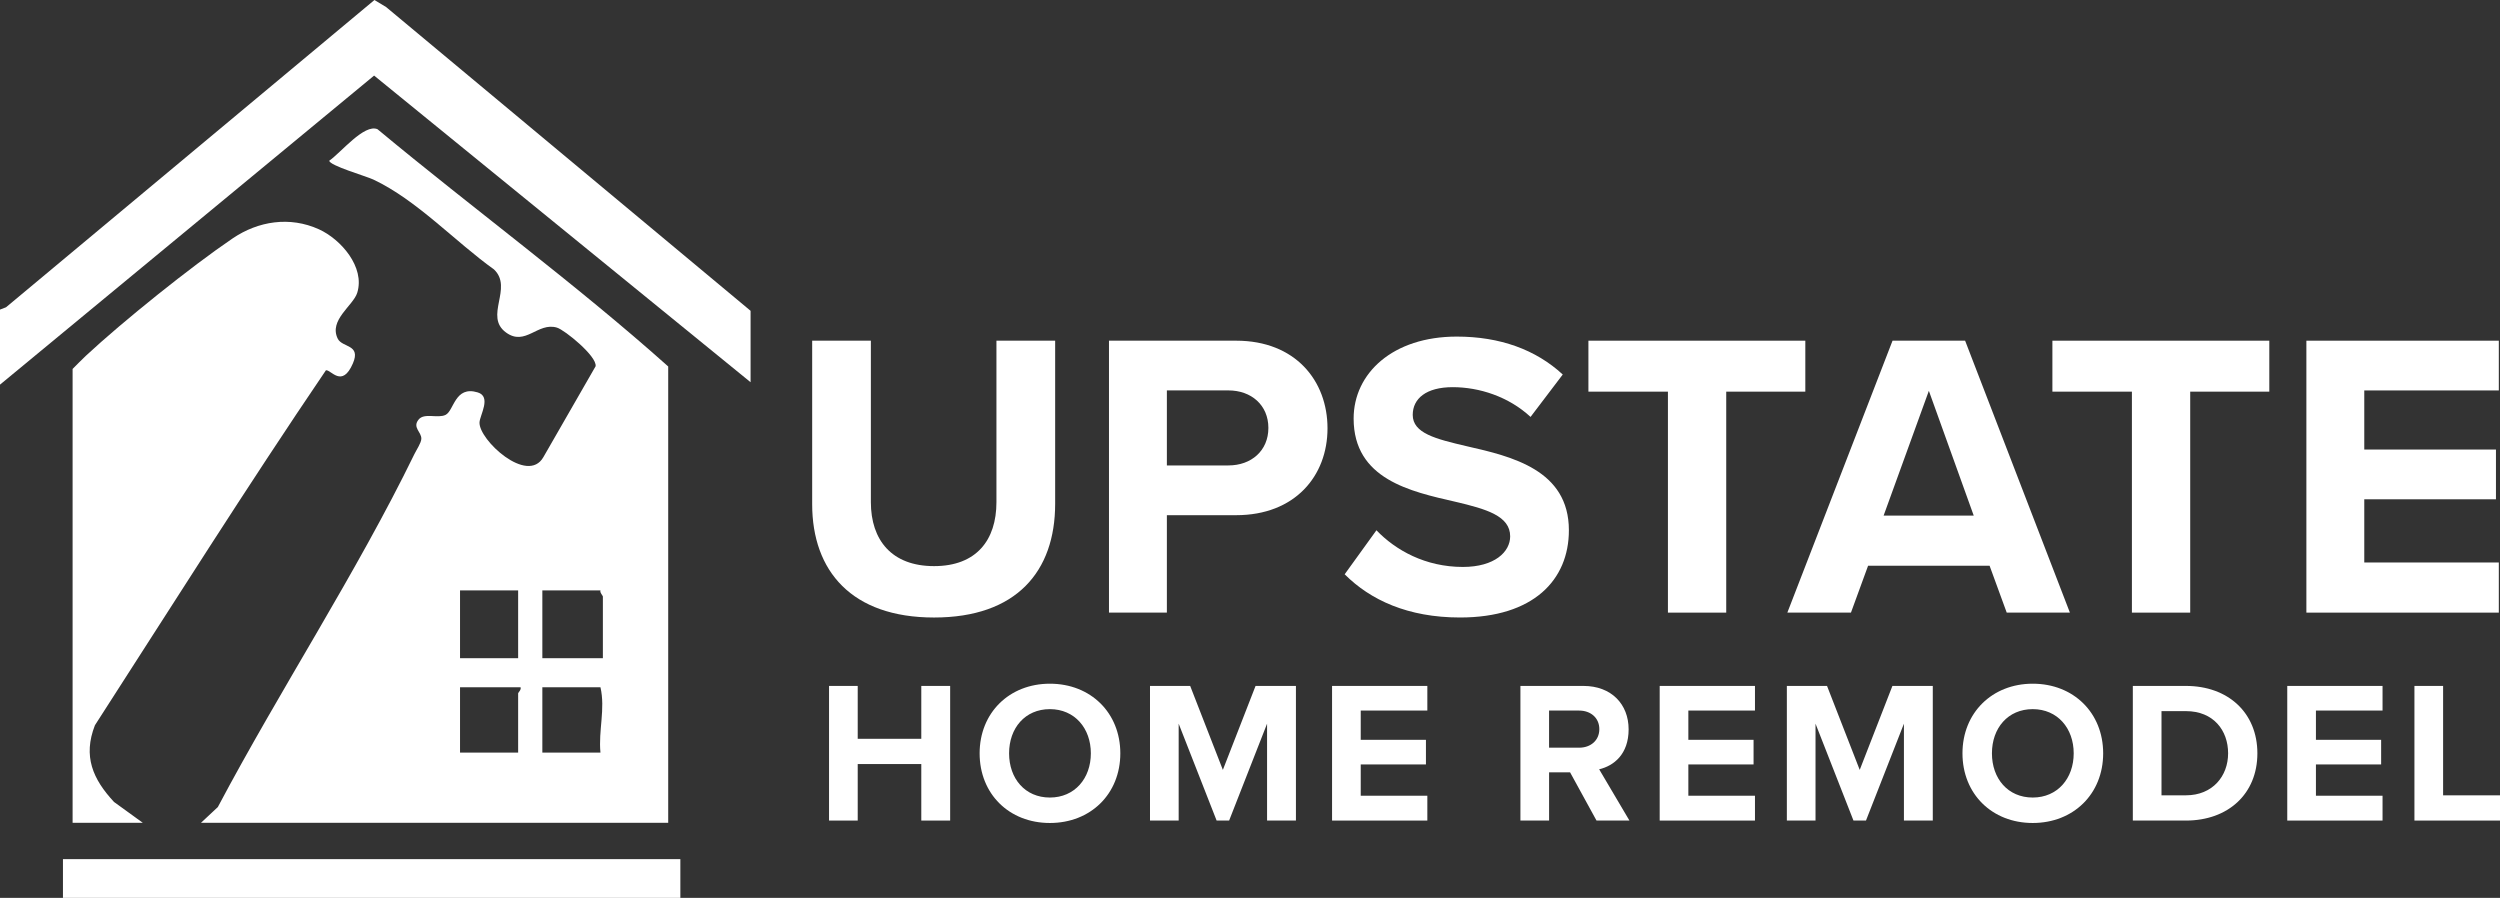 <?xml version="1.0" encoding="UTF-8"?>
<svg id="Layer_2" data-name="Layer 2" xmlns="http://www.w3.org/2000/svg" viewBox="0 0 1031.67 370.52">
  <rect x="0" y="0" width="1031.67" height="370.52" fill="#333333" stroke="none"/>
  <defs>
    <style>
      .cls-1 {
        fill: #fff;
      }
    </style>
  </defs>
  <g id="Layer_1-2" data-name="Layer 1">
    <g>
      <g id="YuSFxv.tif">
        <g>
          <path class="cls-1" d="M82.93,339.55l6.97-6.52c25.63-48.39,57.22-96.58,81.12-145.66.83-1.71,2.78-4.57,2.85-6.26.13-2.86-3.83-4.66-1.11-7.99,2.34-2.86,7.88-.35,11.09-1.9,3.55-1.72,3.79-12.17,13.28-9.29,5.77,1.75.91,9.34.75,12.36-.37,7.18,19.82,25.86,26.36,14.35l21.55-37.5c.64-4.1-12.75-14.98-15.95-15.94-7.94-2.38-13.01,7.84-21.01,2.02-9.23-6.71,3.06-18.35-4.96-26.02-16.1-11.52-31.86-28.66-49.81-37.11-3.01-1.41-18.18-5.79-18.18-7.78,4.58-3.09,14.45-15.41,19.92-12.98,39.64,32.96,81.66,63.7,119.95,97.9v188.32H82.93ZM213.82,243.65h-23.98v27.97h23.98v-27.97ZM247.79,243.65h-23.98v27.97h24.98v-25.48c0-.33-1.32-1.52-1-2.5ZM214.82,283.61h-24.98v26.97h23.98v-24.48c0-.31,1.37-1.42,1-2.5ZM247.79,283.61h-23.98v26.97h23.98c-.89-9.17,2.07-17.98,0-26.97Z"/>
          <path class="cls-1" d="M29.97,152.24c1.84-1.82,3.62-3.7,5.52-5.47,15.14-14.1,43.43-36.82,60.51-48.39,10.58-7.17,23.61-9.19,35.57-3.78,9.1,4.12,19.14,15.61,15.85,26.22-1.64,5.3-11.82,11.25-8.05,18.93,1.86,3.8,9.69,2.24,6.26,10.21-4.48,10.39-9.07,2.48-11.13,2.84-32.64,48.09-63.79,97.55-95.33,146.49-4.99,12.79-.89,22.21,7.89,31.66l11.88,8.6h-28.98v-187.32Z"/>
          <polygon class="cls-1" points="309.74 157.73 154.38 31.19 0 158.73 0 127.76 2.49 126.8 154.52 0 159.34 2.91 309.74 128.26 309.74 157.73"/>
          <rect class="cls-1" x="25.98" y="354.54" width="254.78" height="15.98"/>
        </g>
      </g>
      <g>
        <g>
          <path class="cls-1" d="M335.15,140.59h24.23v66.62c0,15.65,8.58,26.41,26.08,26.41s25.74-10.77,25.74-26.41v-66.62h24.23v67.3c0,27.93-15.98,46.94-49.97,46.94s-50.3-19.18-50.3-46.77v-67.47Z"/>
          <path class="cls-1" d="M457.64,252.81v-112.22h52.49c24.4,0,37.69,16.49,37.69,36.17s-13.46,35.84-37.69,35.84h-28.6v40.21h-23.89ZM506.93,161.11h-25.4v30.96h25.4c9.42,0,16.49-6.06,16.49-15.48s-7.07-15.48-16.49-15.48Z"/>
          <path class="cls-1" d="M568.01,218.82c7.91,8.24,20.19,15.14,35.67,15.14,13.12,0,19.52-6.23,19.52-12.62,0-8.41-9.76-11.27-22.71-14.3-18.34-4.21-41.89-9.25-41.89-34.32,0-18.67,16.15-33.82,42.56-33.82,17.83,0,32.64,5.38,43.74,15.65l-13.29,17.5c-9.08-8.41-21.2-12.28-32.13-12.28s-16.49,4.71-16.49,11.44c0,7.57,9.42,9.93,22.38,12.95,18.51,4.21,42.06,9.76,42.06,34.66,0,20.53-14.64,36-44.92,36-21.54,0-37.01-7.23-47.61-17.83l13.12-18.17Z"/>
          <path class="cls-1" d="M688.3,252.81v-91.19h-32.81v-21.03h89.51v21.03h-32.64v91.19h-24.06Z"/>
          <path class="cls-1" d="M828.11,252.81l-7.07-19.35h-50.14l-7.07,19.35h-26.25l43.41-112.22h29.95l43.24,112.22h-26.08ZM795.98,161.28l-18.67,51.48h37.18l-18.51-51.48Z"/>
          <path class="cls-1" d="M879.77,252.81v-91.19h-32.81v-21.03h89.51v21.03h-32.64v91.19h-24.06Z"/>
          <path class="cls-1" d="M951.77,252.81v-112.22h79.41v20.53h-55.52v24.39h54.34v20.53h-54.34v26.08h55.52v20.69h-79.41Z"/>
        </g>
        <g>
          <path class="cls-1" d="M380.19,338.62v-23.32h-26.24v23.32h-11.83v-55.56h11.83v21.82h26.24v-21.82h11.91v55.56h-11.91Z"/>
          <path class="cls-1" d="M433.25,282.14c16.83,0,29.07,11.99,29.07,28.74s-12.24,28.74-29.07,28.74-28.99-12-28.99-28.74,12.24-28.74,28.99-28.74ZM433.25,292.64c-10.25,0-16.83,7.83-16.83,18.24s6.58,18.24,16.83,18.24,16.91-7.91,16.91-18.24-6.66-18.24-16.91-18.24Z"/>
          <path class="cls-1" d="M522.88,338.62v-39.98l-15.66,39.98h-5.16l-15.66-39.98v39.98h-11.83v-55.56h16.58l13.49,34.65,13.49-34.65h16.66v55.56h-11.91Z"/>
          <path class="cls-1" d="M549.7,338.62v-55.56h39.32v10.16h-27.49v12.08h26.91v10.16h-26.91v12.91h27.49v10.25h-39.32Z"/>
          <path class="cls-1" d="M658.83,338.62l-10.91-19.91h-8.66v19.91h-11.83v-55.56h25.99c11.58,0,18.66,7.58,18.66,17.91s-6.16,15.08-12.16,16.49l12.5,21.16h-13.58ZM651.66,293.22h-12.41v15.33h12.41c4.75,0,8.33-3,8.33-7.66s-3.58-7.66-8.33-7.66Z"/>
          <path class="cls-1" d="M684.9,338.62v-55.56h39.32v10.16h-27.49v12.08h26.91v10.16h-26.91v12.91h27.49v10.25h-39.32Z"/>
          <path class="cls-1" d="M785.69,338.62v-39.98l-15.66,39.98h-5.16l-15.66-39.98v39.98h-11.83v-55.56h16.58l13.49,34.65,13.49-34.65h16.66v55.56h-11.91Z"/>
          <path class="cls-1" d="M838.84,282.14c16.83,0,29.07,11.99,29.07,28.74s-12.25,28.74-29.07,28.74-28.99-12-28.99-28.74,12.25-28.74,28.99-28.74ZM838.84,292.64c-10.25,0-16.83,7.83-16.83,18.24s6.58,18.24,16.83,18.24,16.91-7.91,16.91-18.24-6.66-18.24-16.91-18.24Z"/>
          <path class="cls-1" d="M880.15,338.62v-55.56h21.91c17.41,0,29.49,11.08,29.49,27.82s-12.08,27.74-29.49,27.74h-21.91ZM891.98,328.2h10.08c11,0,17.41-7.91,17.41-17.33s-6-17.41-17.41-17.41h-10.08v34.74Z"/>
          <path class="cls-1" d="M943.88,338.62v-55.56h39.32v10.16h-27.49v12.08h26.91v10.16h-26.91v12.91h27.49v10.25h-39.32Z"/>
          <path class="cls-1" d="M996.36,338.62v-55.56h11.83v45.15h23.49v10.41h-35.32Z"/>
        </g>
      </g>
    </g>
  </g>
</svg>